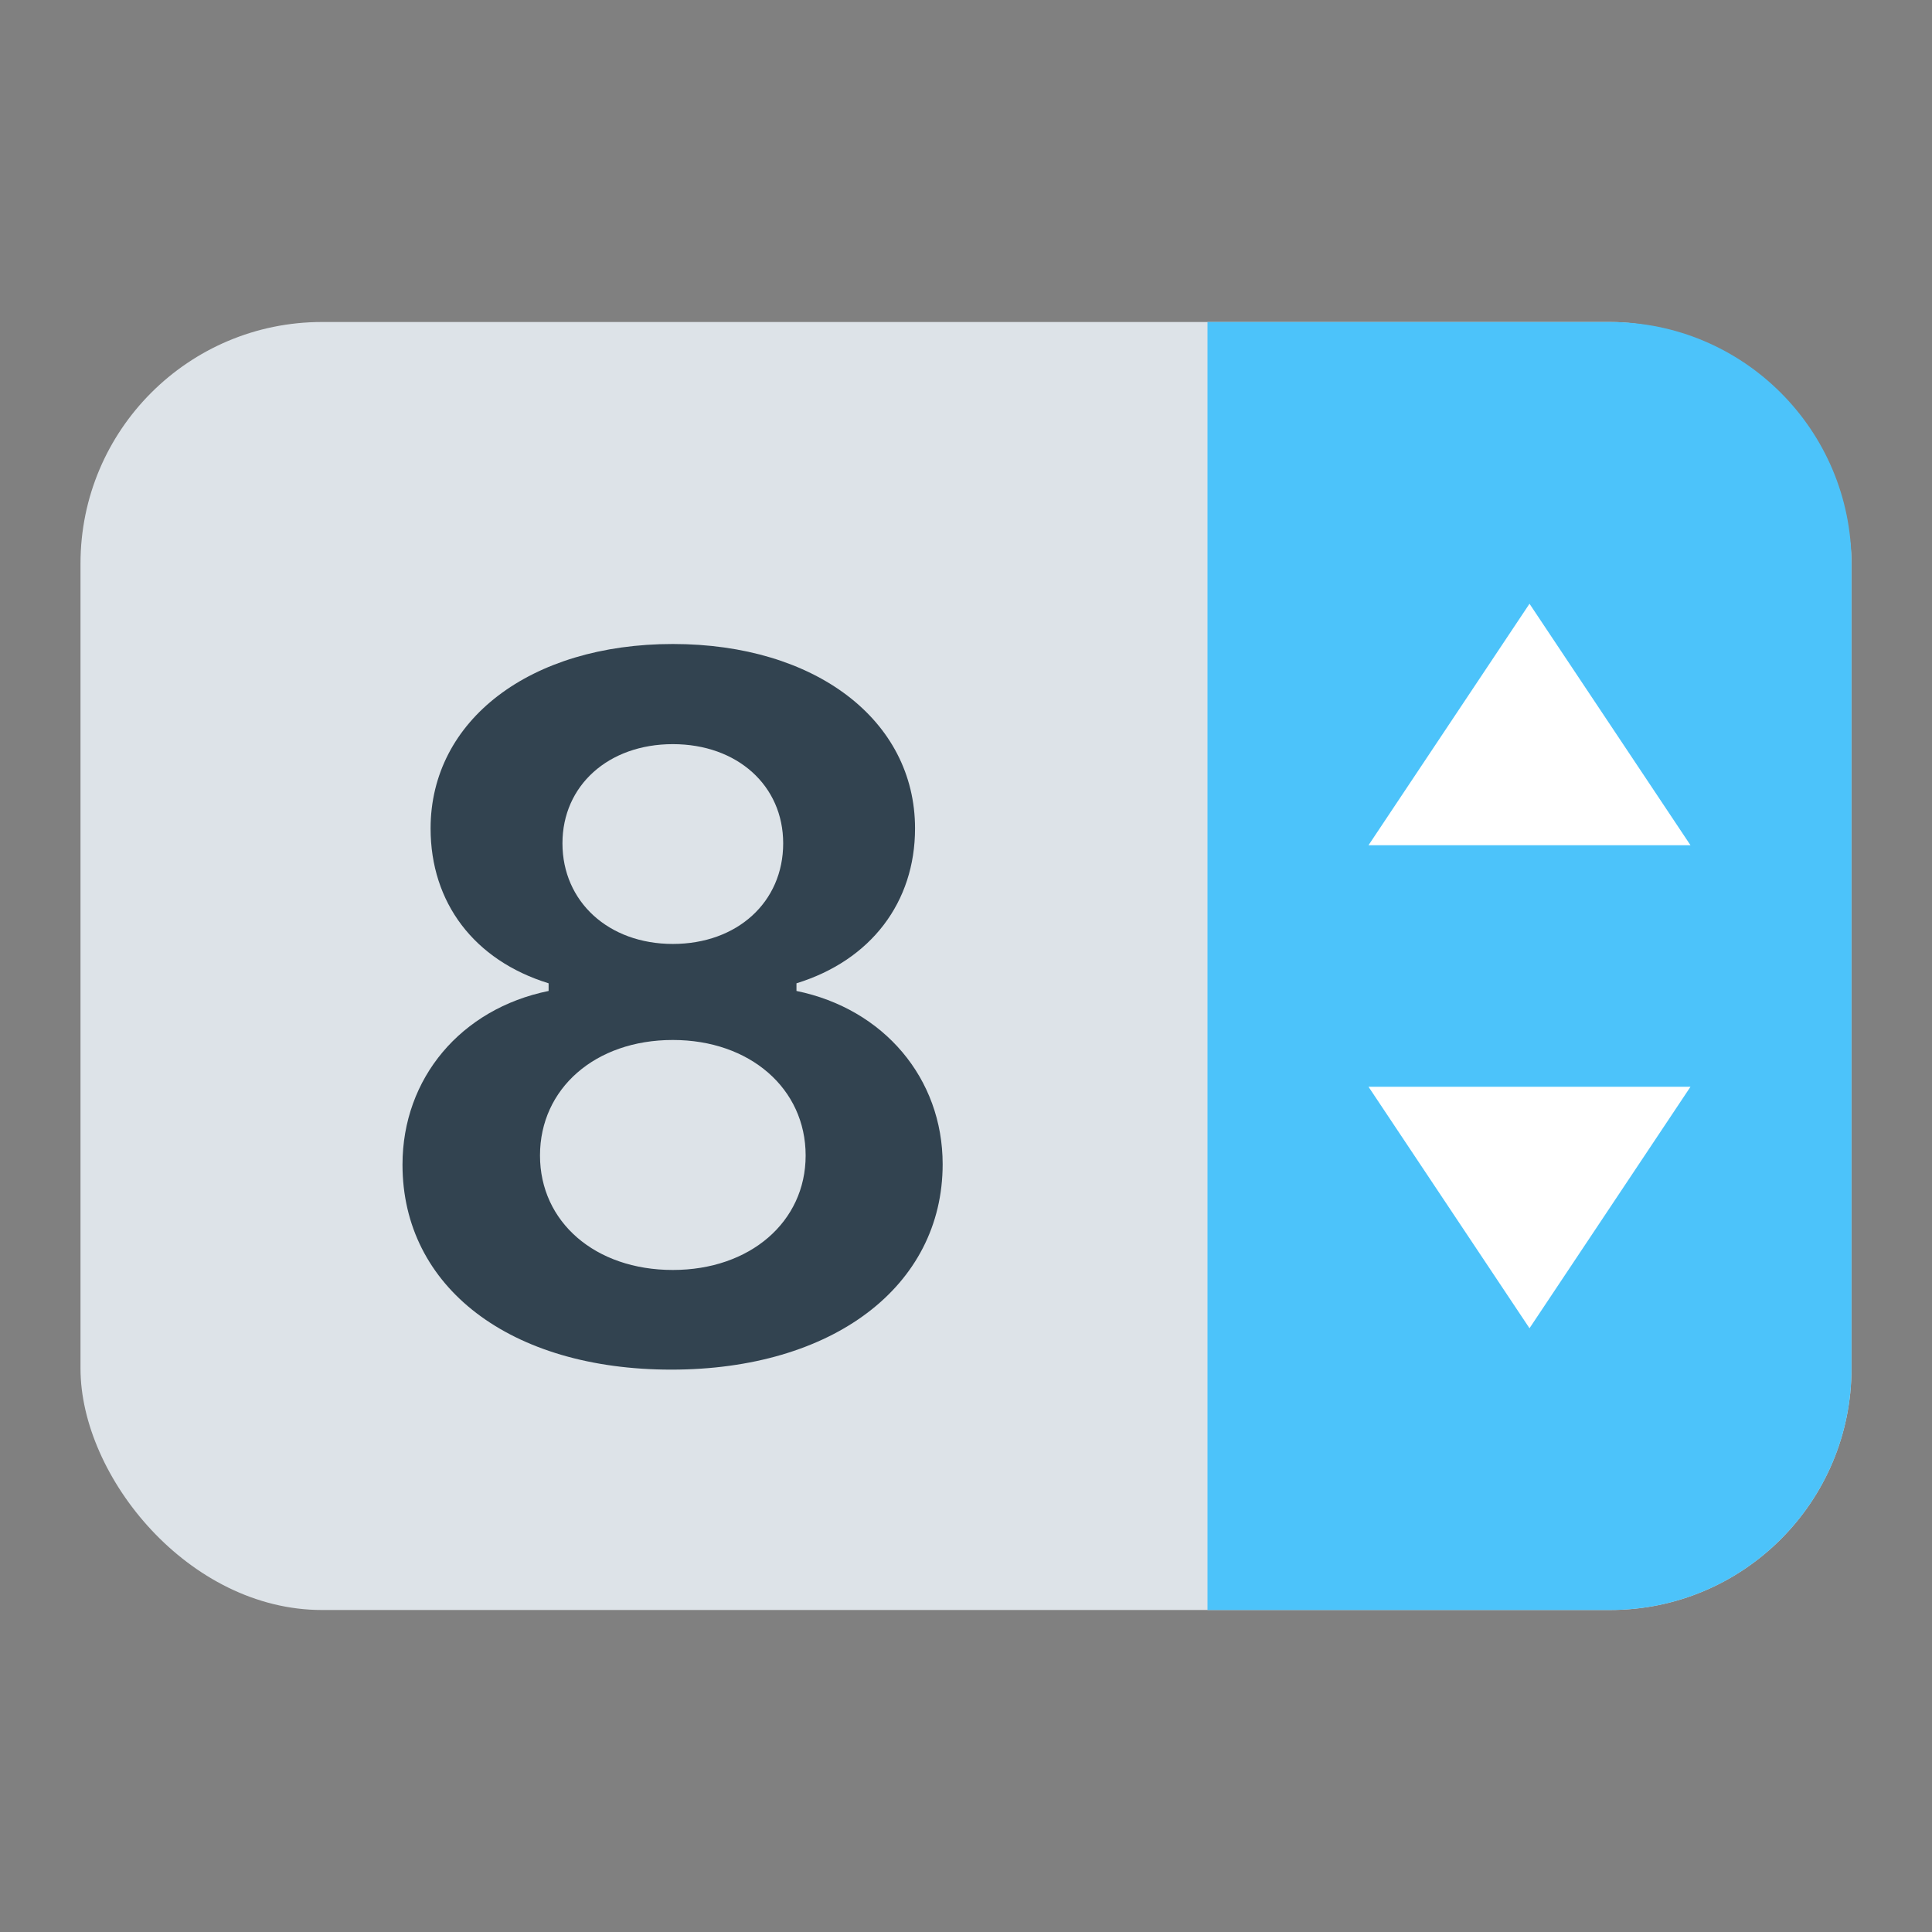 <svg width="24" height="24" viewBox="0 0 24 24" fill="none" xmlns="http://www.w3.org/2000/svg">
<rect x="0" y="0" width="24" height="24" fill="#808080" stroke="none"/>
<rect x="1" y="4" width="22" height="16" rx="3" fill="#DDE3E8"/>
<path d="M15 4H20C21.657 4 23 5.343 23 7V17C23 18.657 21.657 20 20 20H15V4Z" fill="#4CC3FA"/>
<path d="M19 7.5L21 10.5H17L19 7.5Z" fill="white"/>
<path d="M19 16.5L17 13.5H21L19 16.5Z" fill="white"/>
<path d="M8.358 15.776C7.393 15.776 6.708 15.179 6.708 14.354C6.708 13.523 7.393 12.919 8.358 12.919C9.316 12.919 10.008 13.523 10.008 14.354C10.008 15.179 9.316 15.776 8.358 15.776ZM8.358 11.726C7.558 11.726 6.987 11.199 6.987 10.476C6.987 9.758 7.558 9.244 8.358 9.244C9.158 9.244 9.729 9.758 9.729 10.476C9.729 11.206 9.158 11.726 8.358 11.726ZM8.339 17.014C10.345 17.014 11.71 15.979 11.71 14.462C11.71 13.396 10.979 12.532 9.894 12.31V12.215C10.821 11.929 11.367 11.206 11.367 10.291C11.367 8.946 10.129 8 8.358 8C6.587 8 5.349 8.946 5.349 10.291C5.349 11.212 5.889 11.929 6.815 12.215V12.31C5.724 12.532 5 13.396 5 14.468C5 15.992 6.339 17.014 8.339 17.014Z" fill="#324350"/>
</svg>
